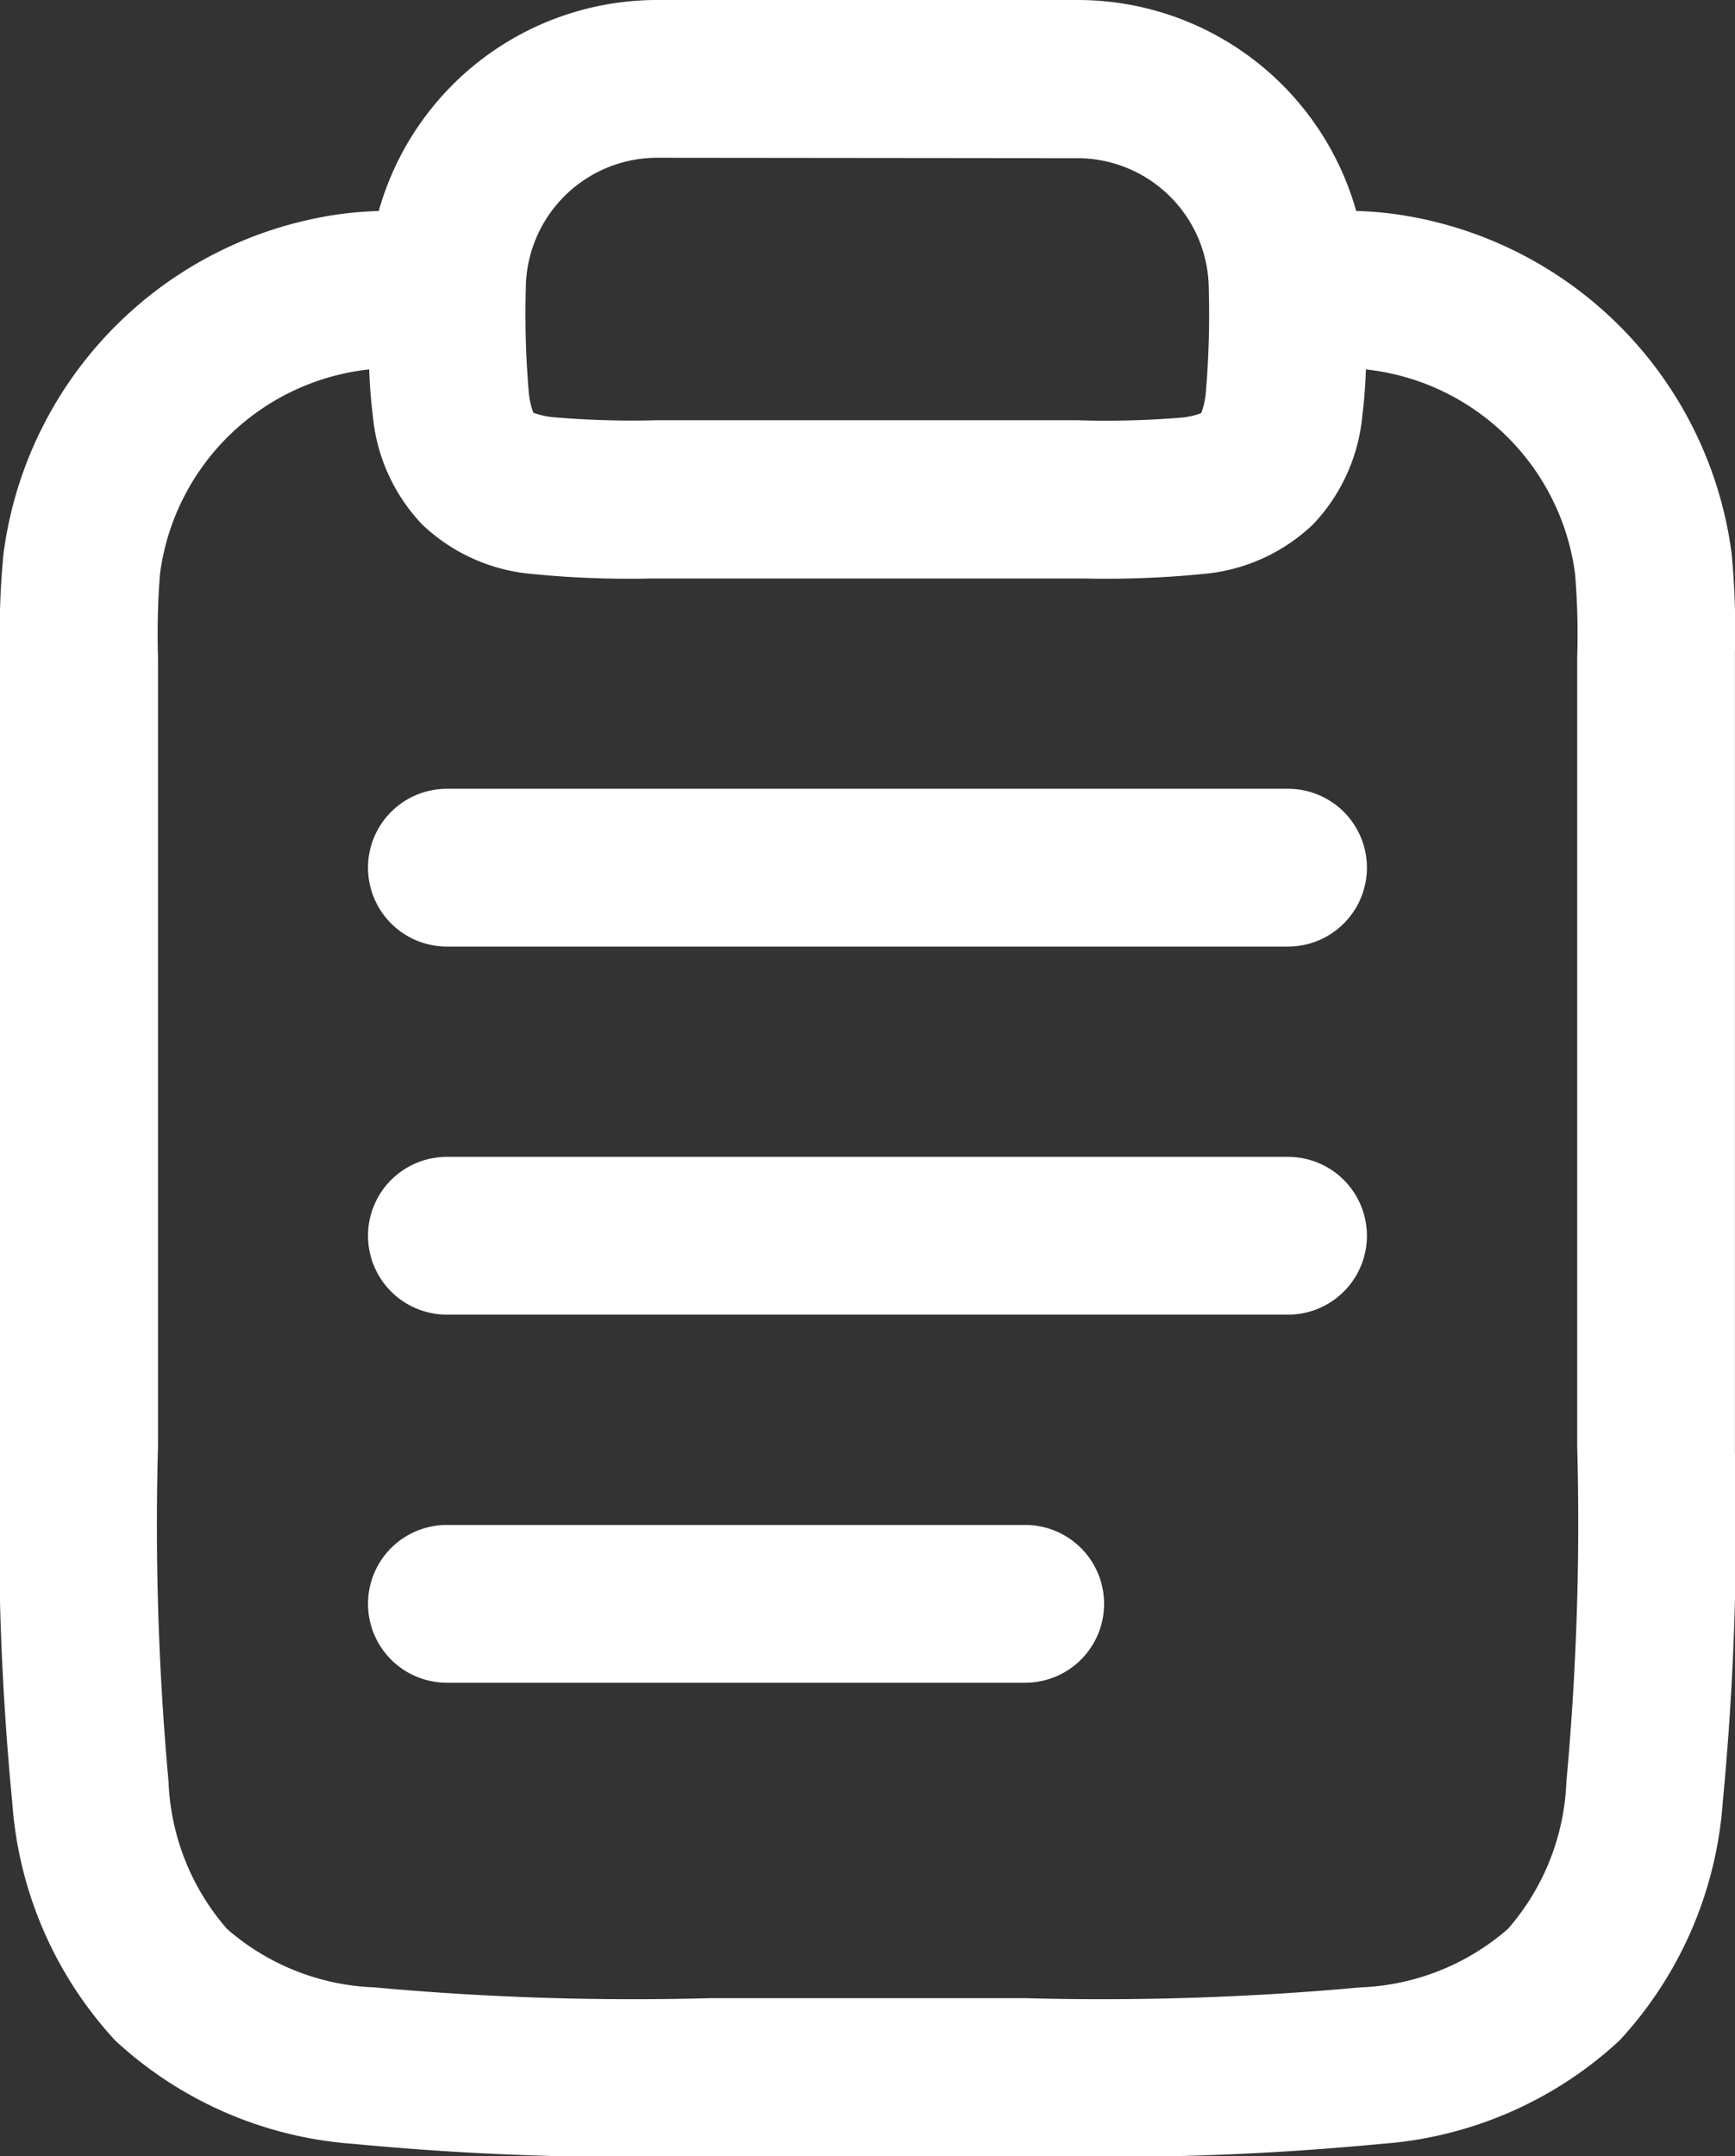 <svg xmlns="http://www.w3.org/2000/svg" width="24.398" height="30.312" viewBox="0 0 24.398 30.312">
  <rect x="0" y="0" width="24.398" height="30.312" fill="#333333" stroke="none"/>
  <g id="icon-record" transform="translate(-3.75 -1.75)">
    <path id="Path_24" data-name="Path 24" d="M9.076,4.716A4.068,4.068,0,0,1,12.991,1.75h5.915a4.069,4.069,0,0,1,3.915,2.966,5.011,5.011,0,0,1,.5.038A5.545,5.545,0,0,1,28.1,9.529a11.174,11.174,0,0,1,.047,1.377V22.163a40.751,40.751,0,0,1-.172,4.934,5.506,5.506,0,0,1-1.452,3.342,5.506,5.506,0,0,1-3.342,1.452,40.75,40.75,0,0,1-4.934.172h-4.6a40.75,40.75,0,0,1-4.934-.172,5.506,5.506,0,0,1-3.342-1.452A5.5,5.5,0,0,1,3.923,27.1a40.4,40.4,0,0,1-.173-4.934V10.906A11.174,11.174,0,0,1,3.8,9.529,5.545,5.545,0,0,1,8.572,4.755q.25-.031.5-.038ZM8.939,6.944A3.327,3.327,0,0,0,6,9.817a10.858,10.858,0,0,0-.028,1.174v11.09A39.928,39.928,0,0,0,6.12,26.8a3.343,3.343,0,0,0,.822,2.069,3.335,3.335,0,0,0,2.07.822,39.874,39.874,0,0,0,4.718.152h4.436a39.915,39.915,0,0,0,4.72-.152,3.343,3.343,0,0,0,2.069-.822,3.335,3.335,0,0,0,.822-2.07,39.887,39.887,0,0,0,.152-4.718V10.991a10.277,10.277,0,0,0-.03-1.174,3.327,3.327,0,0,0-2.941-2.873c-.009.231-.024.445-.05.642a2.555,2.555,0,0,1-.695,1.538,2.555,2.555,0,0,1-1.538.695,13.871,13.871,0,0,1-1.7.064H12.925a13.847,13.847,0,0,1-1.7-.064,2.555,2.555,0,0,1-1.538-.695,2.555,2.555,0,0,1-.695-1.538q-.04-.32-.05-.642Zm4.053-2.976a1.849,1.849,0,0,0-1.848,1.848,12.842,12.842,0,0,0,.044,1.474,1.044,1.044,0,0,0,.062.262v0h0a1.044,1.044,0,0,0,.262.062,12.842,12.842,0,0,0,1.474.044h5.915A12.842,12.842,0,0,0,20.38,7.62a1.042,1.042,0,0,0,.262-.062h0v0a1.051,1.051,0,0,0,.062-.262,12.843,12.843,0,0,0,.044-1.474,1.849,1.849,0,0,0-1.848-1.848Z" transform="translate(0 0)" fill="#fff" fill-rule="evenodd"/>
    <path id="Path_25" data-name="Path 25" d="M7.25,10.359A1.109,1.109,0,0,1,8.359,9.25H20.188a1.109,1.109,0,0,1,0,2.218H8.359A1.109,1.109,0,0,1,7.25,10.359Zm0,5.175a1.109,1.109,0,0,1,1.109-1.109H20.188a1.109,1.109,0,0,1,0,2.218H8.359A1.109,1.109,0,0,1,7.25,15.534ZM8.359,19.6a1.109,1.109,0,1,0,0,2.218h8.133a1.109,1.109,0,0,0,0-2.218Z" transform="translate(1.675 3.59)" fill="#fff"/>
  </g>
</svg>
